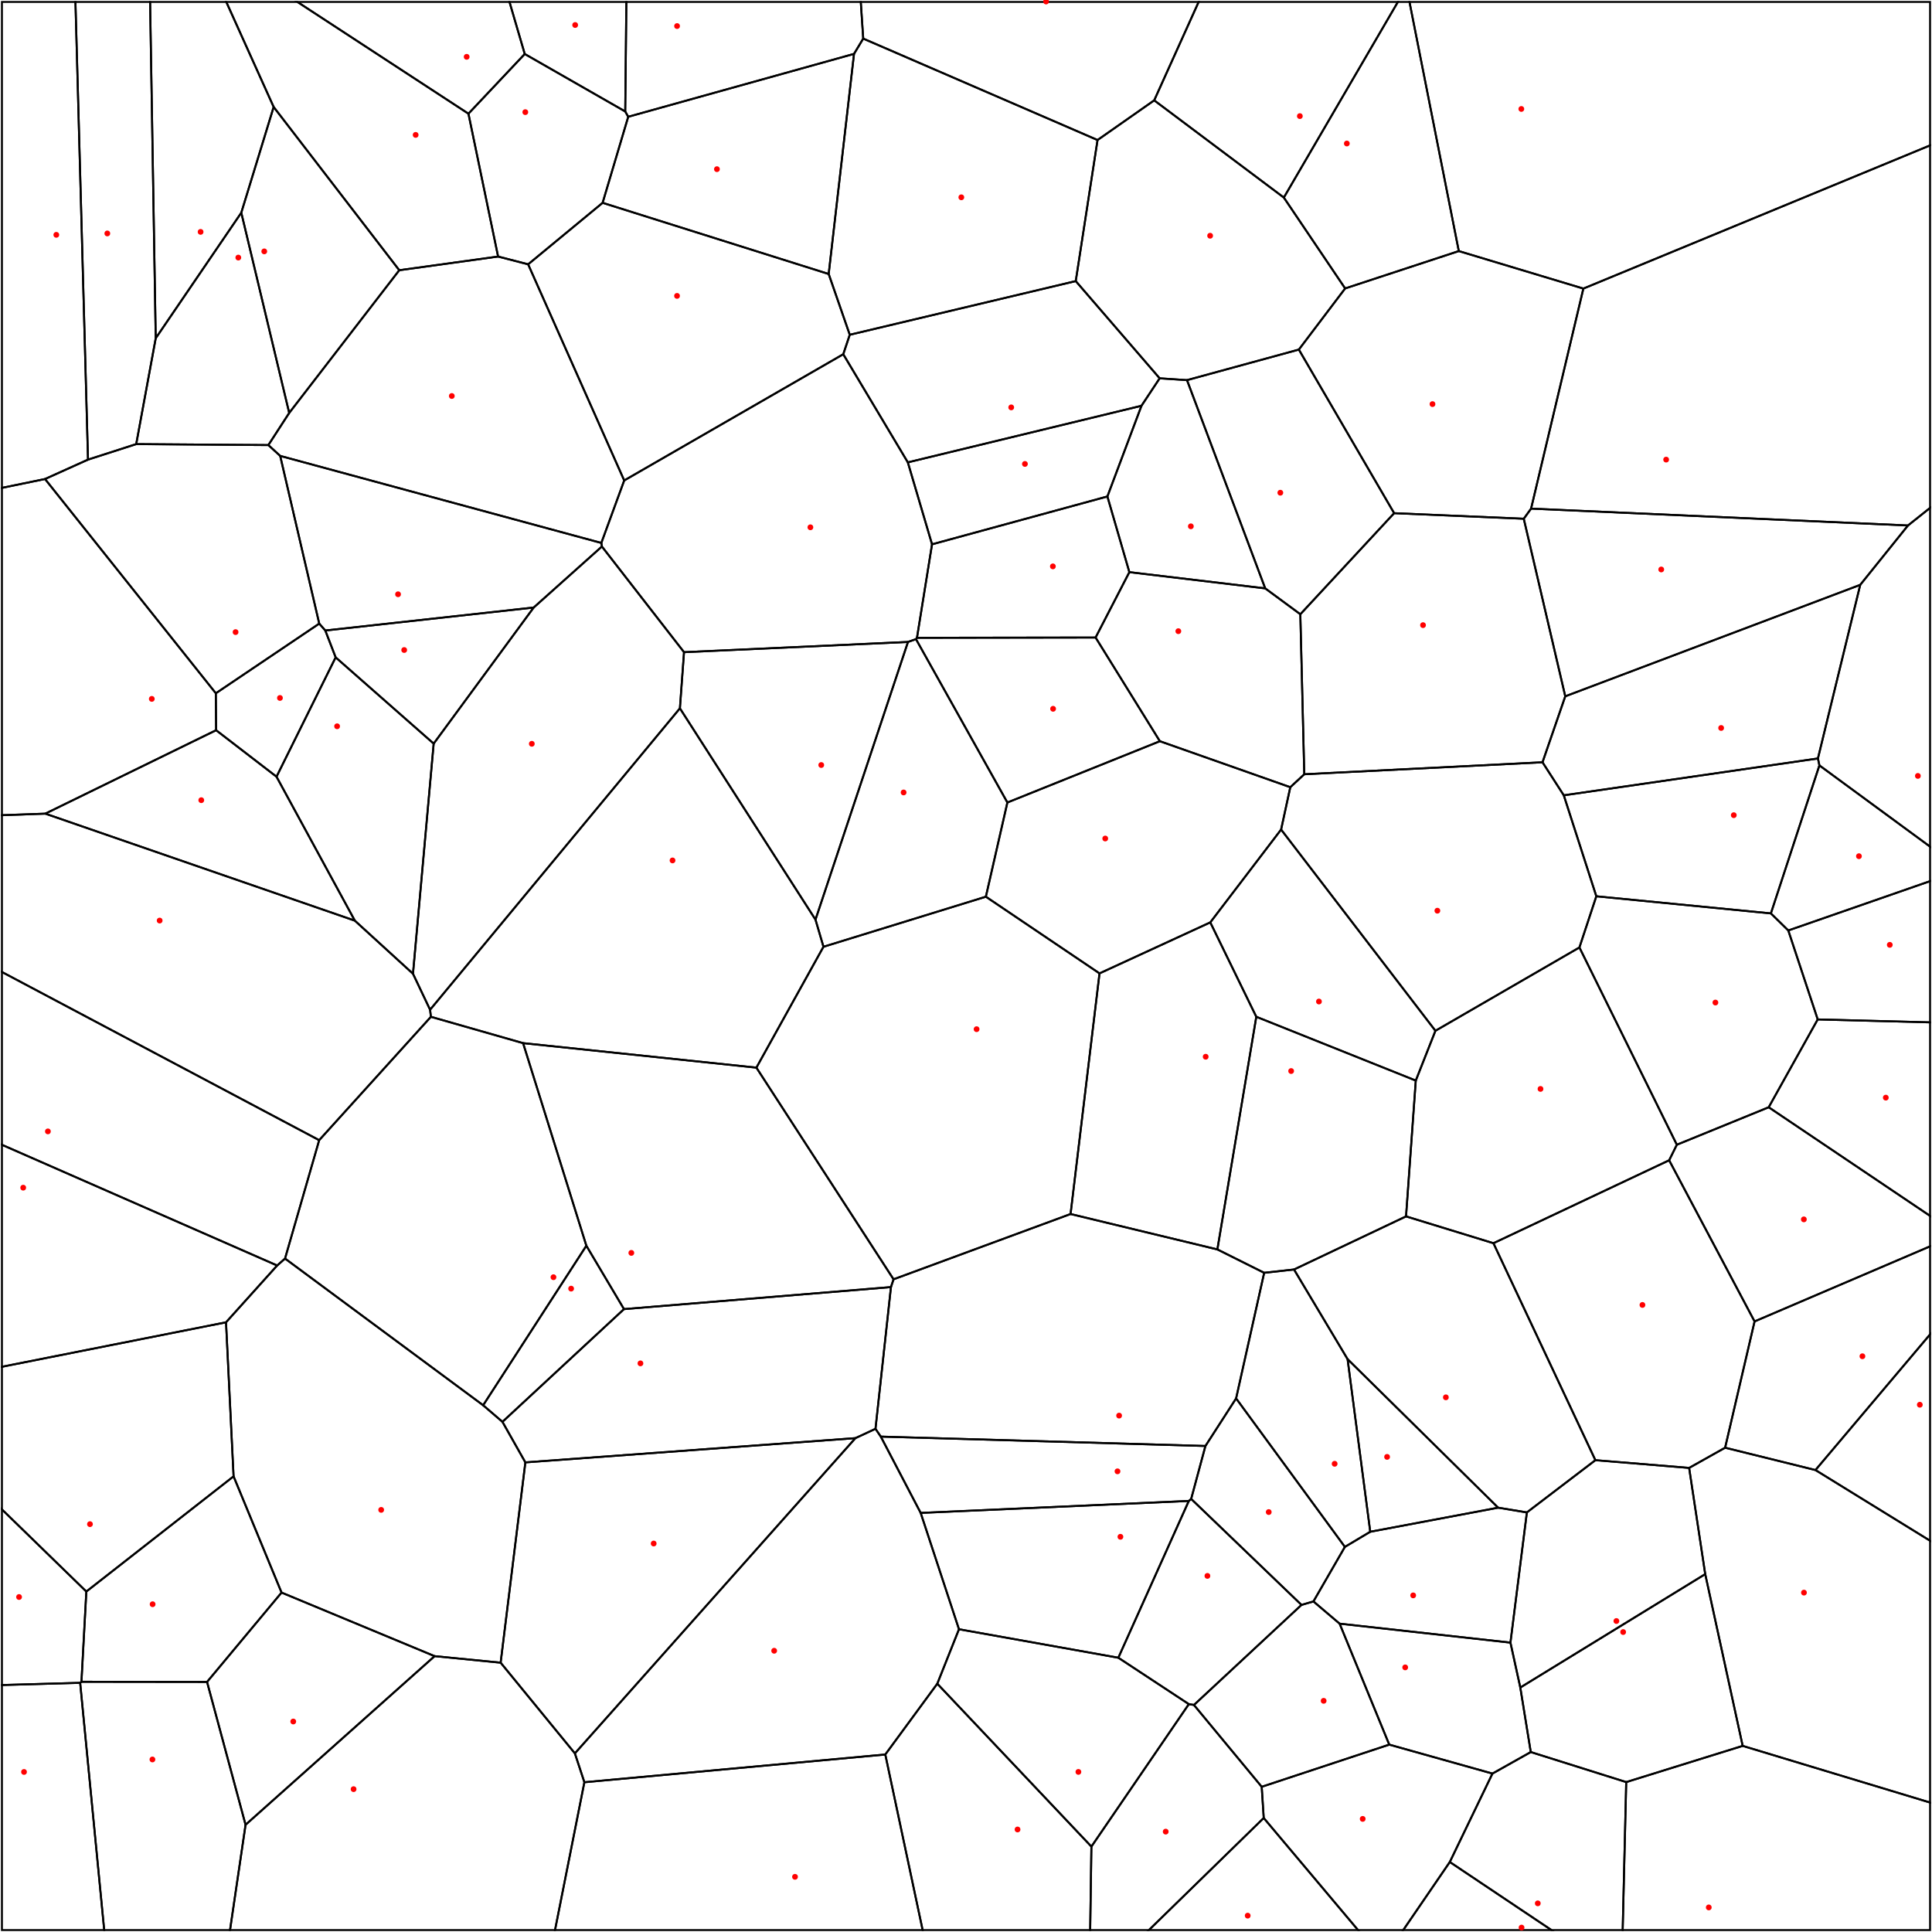 <svg xmlns = "http://www.w3.org/2000/svg" width = "1000" height = "1000">
<g>
<polygon points = "915.476, 573.117 867.930, 592.514 863.944, 600.560 908.162, 683.969 999.000, 645.107 999.000, 629.343 "
fill = "none" stroke = "black"/>
</g>
<g>
<polygon points = "697.508, 703.495 669.782, 657.090 654.333, 658.801 639.805, 723.809 696.114, 800.671 709.236, 792.841 "
fill = "none" stroke = "black"/>
</g>
<g>
<polygon points = "590.829, 210.026 469.894, 239.321 482.420, 281.738 573.181, 256.971 "
fill = "none" stroke = "black"/>
</g>
<g>
<polygon points = "673.050, 317.933 654.869, 304.541 584.553, 296.147 567.077, 329.978 600.343, 383.654 667.858, 407.457 675.093, 400.753 "
fill = "none" stroke = "black"/>
</g>
<g>
<polygon points = "654.103, 940.987 653.059, 924.843 617.984, 882.489 615.340, 882.058 564.903, 955.792 564.278, 999.000 594.658, 999.000 "
fill = "none" stroke = "black"/>
</g>
<g>
<polygon points = "354.049, 337.566 351.918, 366.625 422.097, 476.005 469.972, 332.270 "
fill = "none" stroke = "black"/>
</g>
<g>
<polygon points = "940.849, 527.653 925.615, 481.610 916.609, 472.777 826.254, 463.915 817.504, 490.402 867.930, 592.514 915.476, 573.117 "
fill = "none" stroke = "black"/>
</g>
<g>
<polygon points = "902.004, 903.663 841.726, 922.406 839.901, 999.000 999.000, 999.000 999.000, 932.992 "
fill = "none" stroke = "black"/>
</g>
<g>
<polygon points = "446.803, 19.979 568.086, 72.479 597.417, 51.936 620.418, 1.000 445.540, 1.000 "
fill = "none" stroke = "black"/>
</g>
<g>
<polygon points = "809.412, 411.653 798.400, 394.553 675.093, 400.753 667.858, 407.457 663.095, 429.373 742.972, 533.529 817.504, 490.402 826.254, 463.915 "
fill = "none" stroke = "black"/>
</g>
<g>
<polygon points = "941.719, 396.169 940.953, 392.579 809.412, 411.653 826.254, 463.915 916.609, 472.777 "
fill = "none" stroke = "black"/>
</g>
<g>
<polygon points = "23.453, 421.146 183.671, 476.534 143.125, 402.021 111.852, 377.955 "
fill = "none" stroke = "black"/>
</g>
<g>
<polygon points = "679.831, 828.898 693.388, 840.408 781.803, 850.213 790.305, 782.826 775.439, 780.373 709.236, 792.841 696.114, 800.671 "
fill = "none" stroke = "black"/>
</g>
<g>
<polygon points = "323.617, 57.703 325.170, 60.441 442.039, 27.886 446.803, 19.979 445.540, 1.000 324.204, 1.000 "
fill = "none" stroke = "black"/>
</g>
<g>
<polygon points = "303.498, 644.783 250.078, 727.362 260.069, 735.939 322.975, 677.594 "
fill = "none" stroke = "black"/>
</g>
<g>
<polygon points = "597.417, 51.936 664.514, 102.258 723.546, 1.000 620.418, 1.000 "
fill = "none" stroke = "black"/>
</g>
<g>
<polygon points = "442.039, 27.886 325.170, 60.441 311.914, 104.980 428.924, 141.819 "
fill = "none" stroke = "black"/>
</g>
<g>
<polygon points = "436.474, 183.345 439.833, 173.276 428.924, 141.819 311.914, 104.980 273.362, 136.811 323.087, 248.688 "
fill = "none" stroke = "black"/>
</g>
<g>
<polygon points = "391.508, 552.604 462.498, 662.167 554.122, 628.375 569.104, 503.823 510.281, 464.133 426.228, 490.047 "
fill = "none" stroke = "black"/>
</g>
<g>
<polygon points = "80.603, 175.073 70.505, 229.869 138.906, 230.369 149.691, 213.735 124.890, 110.091 "
fill = "none" stroke = "black"/>
</g>
<g>
<polygon points = "962.848, 302.717 810.177, 360.412 798.400, 394.553 809.412, 411.653 940.953, 392.579 "
fill = "none" stroke = "black"/>
</g>
<g>
<polygon points = "41.493, 871.026 1.000, 872.174 1.000, 999.000 53.933, 999.000 "
fill = "none" stroke = "black"/>
</g>
<g>
<polygon points = "474.624, 330.121 567.077, 329.978 584.553, 296.147 573.181, 256.971 482.420, 281.738 "
fill = "none" stroke = "black"/>
</g>
<g>
<polygon points = "719.072, 903.015 772.492, 918.002 792.320, 906.860 786.906, 873.466 781.803, 850.213 693.388, 840.408 "
fill = "none" stroke = "black"/>
</g>
<g>
<polygon points = "311.543, 282.872 276.233, 314.458 224.472, 384.893 213.761, 504.014 222.611, 522.644 351.918, 366.625 354.049, 337.566 "
fill = "none" stroke = "black"/>
</g>
<g>
<polygon points = "772.995, 643.479 825.771, 755.788 874.294, 759.787 892.917, 749.331 908.162, 683.969 863.944, 600.560 "
fill = "none" stroke = "black"/>
</g>
<g>
<polygon points = "442.770, 744.376 453.149, 739.545 461.155, 666.194 322.975, 677.594 260.069, 735.939 271.929, 756.928 "
fill = "none" stroke = "black"/>
</g>
<g>
<polygon points = "630.110, 646.707 554.122, 628.375 462.498, 662.167 461.155, 666.194 453.149, 739.545 455.902, 743.584 623.927, 748.441 639.805, 723.809 654.333, 658.801 "
fill = "none" stroke = "black"/>
</g>
<g>
<polygon points = "664.514, 102.258 696.246, 149.293 755.070, 129.959 729.544, 1.000 723.546, 1.000 "
fill = "none" stroke = "black"/>
</g>
<g>
<polygon points = "727.763, 629.599 732.805, 559.301 650.258, 526.285 630.110, 646.707 654.333, 658.801 669.782, 657.090 "
fill = "none" stroke = "black"/>
</g>
<g>
<polygon points = "521.421, 415.377 510.281, 464.133 569.104, 503.823 626.440, 477.429 663.095, 429.373 667.858, 407.457 600.343, 383.654 "
fill = "none" stroke = "black"/>
</g>
<g>
<polygon points = "127.101, 944.506 224.952, 857.222 145.733, 824.311 107.170, 870.559 "
fill = "none" stroke = "black"/>
</g>
<g>
<polygon points = "147.533, 651.426 143.452, 655.021 116.987, 684.424 120.898, 764.156 145.733, 824.311 224.952, 857.222 259.129, 860.598 271.929, 756.928 260.069, 735.939 250.078, 727.362 "
fill = "none" stroke = "black"/>
</g>
<g>
<polygon points = "141.646, 55.366 206.657, 139.867 257.811, 132.784 242.463, 58.845 153.935, 1.000 117.128, 1.000 "
fill = "none" stroke = "black"/>
</g>
<g>
<polygon points = "939.676, 760.896 999.000, 797.480 999.000, 690.682 "
fill = "none" stroke = "black"/>
</g>
<g>
<polygon points = "124.890, 110.091 149.691, 213.735 206.657, 139.867 141.646, 55.366 "
fill = "none" stroke = "black"/>
</g>
<g>
<polygon points = "442.039, 27.886 428.924, 141.819 439.833, 173.276 556.807, 145.493 568.086, 72.479 446.803, 19.979 "
fill = "none" stroke = "black"/>
</g>
<g>
<polygon points = "623.927, 748.441 616.546, 775.840 673.648, 830.697 679.831, 828.898 696.114, 800.671 639.805, 723.809 "
fill = "none" stroke = "black"/>
</g>
<g>
<polygon points = "882.621, 814.766 874.294, 759.787 825.771, 755.788 790.305, 782.826 781.803, 850.213 786.906, 873.466 "
fill = "none" stroke = "black"/>
</g>
<g>
<polygon points = "165.207, 590.151 223.038, 526.293 222.611, 522.644 213.761, 504.014 183.671, 476.534 23.453, 421.146 1.000, 421.943 1.000, 503.098 "
fill = "none" stroke = "black"/>
</g>
<g>
<polygon points = "145.025, 235.974 138.906, 230.369 70.505, 229.869 45.550, 237.897 23.302, 247.936 111.713, 358.842 165.238, 322.778 "
fill = "none" stroke = "black"/>
</g>
<g>
<polygon points = "614.389, 196.756 600.236, 195.817 590.829, 210.026 573.181, 256.971 584.553, 296.147 654.869, 304.541 "
fill = "none" stroke = "black"/>
</g>
<g>
<polygon points = "908.162, 683.969 892.917, 749.331 939.676, 760.896 999.000, 690.682 999.000, 645.107 "
fill = "none" stroke = "black"/>
</g>
<g>
<polygon points = "426.228, 490.047 510.281, 464.133 521.421, 415.377 474.103, 330.818 469.972, 332.270 422.097, 476.005 "
fill = "none" stroke = "black"/>
</g>
<g>
<polygon points = "297.558, 907.546 442.770, 744.376 271.929, 756.928 259.129, 860.598 "
fill = "none" stroke = "black"/>
</g>
<g>
<polygon points = "44.684, 823.783 120.898, 764.156 116.987, 684.424 1.000, 707.436 1.000, 781.274 "
fill = "none" stroke = "black"/>
</g>
<g>
<polygon points = "458.225, 908.132 302.475, 922.486 287.278, 999.000 477.558, 999.000 "
fill = "none" stroke = "black"/>
</g>
<g>
<polygon points = "810.177, 360.412 788.699, 268.498 721.600, 265.622 673.050, 317.933 675.093, 400.753 798.400, 394.553 "
fill = "none" stroke = "black"/>
</g>
<g>
<polygon points = "755.070, 129.959 819.546, 149.368 999.000, 75.254 999.000, 1.000 729.544, 1.000 "
fill = "none" stroke = "black"/>
</g>
<g>
<polygon points = "750.417, 963.770 772.492, 918.002 719.072, 903.015 653.059, 924.843 654.103, 940.987 702.917, 999.000 726.311, 999.000 "
fill = "none" stroke = "black"/>
</g>
<g>
<polygon points = "721.600, 265.622 672.284, 180.940 614.389, 196.756 654.869, 304.541 673.050, 317.933 "
fill = "none" stroke = "black"/>
</g>
<g>
<polygon points = "271.608, 27.944 323.617, 57.703 324.204, 1.000 263.708, 1.000 "
fill = "none" stroke = "black"/>
</g>
<g>
<polygon points = "107.170, 870.559 145.733, 824.311 120.898, 764.156 44.684, 823.783 42.160, 870.479 "
fill = "none" stroke = "black"/>
</g>
<g>
<polygon points = "80.603, 175.073 124.890, 110.091 141.646, 55.366 117.128, 1.000 77.690, 1.000 "
fill = "none" stroke = "black"/>
</g>
<g>
<polygon points = "564.903, 955.792 485.140, 871.484 458.225, 908.132 477.558, 999.000 564.278, 999.000 "
fill = "none" stroke = "black"/>
</g>
<g>
<polygon points = "792.486, 263.260 819.546, 149.368 755.070, 129.959 696.246, 149.293 672.284, 180.940 721.600, 265.622 788.699, 268.498 "
fill = "none" stroke = "black"/>
</g>
<g>
<polygon points = "650.258, 526.285 626.440, 477.429 569.104, 503.823 554.122, 628.375 630.110, 646.707 "
fill = "none" stroke = "black"/>
</g>
<g>
<polygon points = "987.569, 271.984 962.848, 302.717 940.953, 392.579 941.719, 396.169 999.000, 438.220 999.000, 262.886 "
fill = "none" stroke = "black"/>
</g>
<g>
<polygon points = "474.103, 330.818 521.421, 415.377 600.343, 383.654 567.077, 329.978 474.624, 330.121 "
fill = "none" stroke = "black"/>
</g>
<g>
<polygon points = "925.615, 481.610 940.849, 527.653 999.000, 529.167 999.000, 456.081 "
fill = "none" stroke = "black"/>
</g>
<g>
<polygon points = "941.719, 396.169 916.609, 472.777 925.615, 481.610 999.000, 456.081 999.000, 438.220 "
fill = "none" stroke = "black"/>
</g>
<g>
<polygon points = "819.546, 149.368 792.486, 263.260 987.569, 271.984 999.000, 262.886 999.000, 75.254 "
fill = "none" stroke = "black"/>
</g>
<g>
<polygon points = "223.038, 526.293 165.207, 590.151 147.533, 651.426 250.078, 727.362 303.498, 644.783 270.747, 539.923 "
fill = "none" stroke = "black"/>
</g>
<g>
<polygon points = "719.072, 903.015 693.388, 840.408 679.831, 828.898 673.648, 830.697 617.984, 882.489 653.059, 924.843 "
fill = "none" stroke = "black"/>
</g>
<g>
<polygon points = "792.486, 263.260 788.699, 268.498 810.177, 360.412 962.848, 302.717 987.569, 271.984 "
fill = "none" stroke = "black"/>
</g>
<g>
<polygon points = "173.735, 340.249 168.372, 326.348 165.238, 322.778 111.713, 358.842 111.852, 377.955 143.125, 402.021 "
fill = "none" stroke = "black"/>
</g>
<g>
<polygon points = "143.452, 655.021 147.533, 651.426 165.207, 590.151 1.000, 503.098 1.000, 592.542 "
fill = "none" stroke = "black"/>
</g>
<g>
<polygon points = "578.847, 858.040 496.364, 843.298 485.140, 871.484 564.903, 955.792 615.340, 882.058 "
fill = "none" stroke = "black"/>
</g>
<g>
<polygon points = "841.726, 922.406 792.320, 906.860 772.492, 918.002 750.417, 963.770 803.039, 999.000 839.901, 999.000 "
fill = "none" stroke = "black"/>
</g>
<g>
<polygon points = "213.761, 504.014 224.472, 384.893 173.735, 340.249 143.125, 402.021 183.671, 476.534 "
fill = "none" stroke = "black"/>
</g>
<g>
<polygon points = "242.463, 58.845 271.608, 27.944 263.708, 1.000 153.935, 1.000 "
fill = "none" stroke = "black"/>
</g>
<g>
<polygon points = "476.544, 783.079 615.331, 776.885 616.546, 775.840 623.927, 748.441 455.902, 743.584 "
fill = "none" stroke = "black"/>
</g>
<g>
<polygon points = "41.493, 871.026 42.160, 870.479 44.684, 823.783 1.000, 781.274 1.000, 872.174 "
fill = "none" stroke = "black"/>
</g>
<g>
<polygon points = "257.811, 132.784 206.657, 139.867 149.691, 213.735 138.906, 230.369 145.025, 235.974 311.244, 281.031 323.087, 248.688 273.362, 136.811 "
fill = "none" stroke = "black"/>
</g>
<g>
<polygon points = "461.155, 666.194 462.498, 662.167 391.508, 552.604 270.747, 539.923 303.498, 644.783 322.975, 677.594 "
fill = "none" stroke = "black"/>
</g>
<g>
<polygon points = "775.439, 780.373 697.508, 703.495 709.236, 792.841 "
fill = "none" stroke = "black"/>
</g>
<g>
<polygon points = "436.474, 183.345 323.087, 248.688 311.244, 281.031 311.543, 282.872 354.049, 337.566 469.972, 332.270 474.103, 330.818 474.624, 330.121 482.420, 281.738 469.894, 239.321 "
fill = "none" stroke = "black"/>
</g>
<g>
<polygon points = "271.608, 27.944 242.463, 58.845 257.811, 132.784 273.362, 136.811 311.914, 104.980 325.170, 60.441 323.617, 57.703 "
fill = "none" stroke = "black"/>
</g>
<g>
<polygon points = "600.236, 195.817 556.807, 145.493 439.833, 173.276 436.474, 183.345 469.894, 239.321 590.829, 210.026 "
fill = "none" stroke = "black"/>
</g>
<g>
<polygon points = "302.475, 922.486 297.558, 907.546 259.129, 860.598 224.952, 857.222 127.101, 944.506 119.060, 999.000 287.278, 999.000 "
fill = "none" stroke = "black"/>
</g>
<g>
<polygon points = "168.372, 326.348 276.233, 314.458 311.543, 282.872 311.244, 281.031 145.025, 235.974 165.238, 322.778 "
fill = "none" stroke = "black"/>
</g>
<g>
<polygon points = "940.849, 527.653 915.476, 573.117 999.000, 629.343 999.000, 529.167 "
fill = "none" stroke = "black"/>
</g>
<g>
<polygon points = "45.550, 237.897 70.505, 229.869 80.603, 175.073 77.690, 1.000 39.049, 1.000 "
fill = "none" stroke = "black"/>
</g>
<g>
<polygon points = "485.140, 871.484 496.364, 843.298 476.544, 783.079 455.902, 743.584 453.149, 739.545 442.770, 744.376 297.558, 907.546 302.475, 922.486 458.225, 908.132 "
fill = "none" stroke = "black"/>
</g>
<g>
<polygon points = "615.331, 776.885 476.544, 783.079 496.364, 843.298 578.847, 858.040 "
fill = "none" stroke = "black"/>
</g>
<g>
<polygon points = "654.103, 940.987 594.658, 999.000 702.917, 999.000 "
fill = "none" stroke = "black"/>
</g>
<g>
<polygon points = "1.000, 252.524 23.302, 247.936 45.550, 237.897 39.049, 1.000 1.000, 1.000 "
fill = "none" stroke = "black"/>
</g>
<g>
<polygon points = "168.372, 326.348 173.735, 340.249 224.472, 384.893 276.233, 314.458 "
fill = "none" stroke = "black"/>
</g>
<g>
<polygon points = "882.621, 814.766 786.906, 873.466 792.320, 906.860 841.726, 922.406 902.004, 903.663 "
fill = "none" stroke = "black"/>
</g>
<g>
<polygon points = "222.611, 522.644 223.038, 526.293 270.747, 539.923 391.508, 552.604 426.228, 490.047 422.097, 476.005 351.918, 366.625 "
fill = "none" stroke = "black"/>
</g>
<g>
<polygon points = "116.987, 684.424 143.452, 655.021 1.000, 592.542 1.000, 707.436 "
fill = "none" stroke = "black"/>
</g>
<g>
<polygon points = "626.440, 477.429 650.258, 526.285 732.805, 559.301 742.972, 533.529 663.095, 429.373 "
fill = "none" stroke = "black"/>
</g>
<g>
<polygon points = "673.648, 830.697 616.546, 775.840 615.331, 776.885 578.847, 858.040 615.340, 882.058 617.984, 882.489 "
fill = "none" stroke = "black"/>
</g>
<g>
<polygon points = "939.676, 760.896 892.917, 749.331 874.294, 759.787 882.621, 814.766 902.004, 903.663 999.000, 932.992 999.000, 797.480 "
fill = "none" stroke = "black"/>
</g>
<g>
<polygon points = "742.972, 533.529 732.805, 559.301 727.763, 629.599 772.995, 643.479 863.944, 600.560 867.930, 592.514 817.504, 490.402 "
fill = "none" stroke = "black"/>
</g>
<g>
<polygon points = "825.771, 755.788 772.995, 643.479 727.763, 629.599 669.782, 657.090 697.508, 703.495 775.439, 780.373 790.305, 782.826 "
fill = "none" stroke = "black"/>
</g>
<g>
<polygon points = "127.101, 944.506 107.170, 870.559 42.160, 870.479 41.493, 871.026 53.933, 999.000 119.060, 999.000 "
fill = "none" stroke = "black"/>
</g>
<g>
<polygon points = "111.713, 358.842 23.302, 247.936 1.000, 252.524 1.000, 421.943 23.453, 421.146 111.852, 377.955 "
fill = "none" stroke = "black"/>
</g>
<g>
<polygon points = "750.417, 963.770 726.311, 999.000 803.039, 999.000 "
fill = "none" stroke = "black"/>
</g>
<g>
<polygon points = "600.236, 195.817 614.389, 196.756 672.284, 180.940 696.246, 149.293 664.514, 102.258 597.417, 51.936 568.086, 72.479 556.807, 145.493 "
fill = "none" stroke = "black"/>
</g>
<circle cx="690.807" cy="757.649" r="1" stroke="red" stroke-width="1" fill="red" />
<circle cx="933.674" cy="631.147" r="1" stroke="red" stroke-width="1" fill="red" />
<circle cx="887.890" cy="518.917" r="1" stroke="red" stroke-width="1" fill="red" />
<circle cx="530.499" cy="240.135" r="1" stroke="red" stroke-width="1" fill="red" />
<circle cx="609.904" cy="326.698" r="1" stroke="red" stroke-width="1" fill="red" />
<circle cx="425.076" cy="395.972" r="1" stroke="red" stroke-width="1" fill="red" />
<circle cx="603.368" cy="948.048" r="1" stroke="red" stroke-width="1" fill="red" />
<circle cx="884.459" cy="987.276" r="1" stroke="red" stroke-width="1" fill="red" />
<circle cx="743.983" cy="471.378" r="1" stroke="red" stroke-width="1" fill="red" />
<circle cx="541.447" cy="0.784" r="1" stroke="red" stroke-width="1" fill="red" />
<circle cx="897.402" cy="421.936" r="1" stroke="red" stroke-width="1" fill="red" />
<circle cx="104.182" cy="414.175" r="1" stroke="red" stroke-width="1" fill="red" />
<circle cx="731.458" cy="825.768" r="1" stroke="red" stroke-width="1" fill="red" />
<circle cx="672.798" cy="60.099" r="1" stroke="red" stroke-width="1" fill="red" />
<circle cx="350.450" cy="13.490" r="1" stroke="red" stroke-width="1" fill="red" />
<circle cx="295.611" cy="666.993" r="1" stroke="red" stroke-width="1" fill="red" />
<circle cx="350.431" cy="153.155" r="1" stroke="red" stroke-width="1" fill="red" />
<circle cx="123.349" cy="133.324" r="1" stroke="red" stroke-width="1" fill="red" />
<circle cx="371.083" cy="87.561" r="1" stroke="red" stroke-width="1" fill="red" />
<circle cx="505.481" cy="532.703" r="1" stroke="red" stroke-width="1" fill="red" />
<circle cx="890.857" cy="376.800" r="1" stroke="red" stroke-width="1" fill="red" />
<circle cx="12.433" cy="917.158" r="1" stroke="red" stroke-width="1" fill="red" />
<circle cx="727.325" cy="863.033" r="1" stroke="red" stroke-width="1" fill="red" />
<circle cx="544.967" cy="293.153" r="1" stroke="red" stroke-width="1" fill="red" />
<circle cx="275.263" cy="384.985" r="1" stroke="red" stroke-width="1" fill="red" />
<circle cx="850.125" cy="675.439" r="1" stroke="red" stroke-width="1" fill="red" />
<circle cx="331.491" cy="705.677" r="1" stroke="red" stroke-width="1" fill="red" />
<circle cx="579.249" cy="732.718" r="1" stroke="red" stroke-width="1" fill="red" />
<circle cx="697.120" cy="74.278" r="1" stroke="red" stroke-width="1" fill="red" />
<circle cx="668.295" cy="554.367" r="1" stroke="red" stroke-width="1" fill="red" />
<circle cx="572.069" cy="434.014" r="1" stroke="red" stroke-width="1" fill="red" />
<circle cx="151.788" cy="891.050" r="1" stroke="red" stroke-width="1" fill="red" />
<circle cx="197.297" cy="781.509" r="1" stroke="red" stroke-width="1" fill="red" />
<circle cx="215.139" cy="69.824" r="1" stroke="red" stroke-width="1" fill="red" />
<circle cx="993.692" cy="727.095" r="1" stroke="red" stroke-width="1" fill="red" />
<circle cx="46.565" cy="788.902" r="1" stroke="red" stroke-width="1" fill="red" />
<circle cx="136.781" cy="130.110" r="1" stroke="red" stroke-width="1" fill="red" />
<circle cx="497.581" cy="102.123" r="1" stroke="red" stroke-width="1" fill="red" />
<circle cx="82.640" cy="476.486" r="1" stroke="red" stroke-width="1" fill="red" />
<circle cx="656.693" cy="782.641" r="1" stroke="red" stroke-width="1" fill="red" />
<circle cx="836.641" cy="839.040" r="1" stroke="red" stroke-width="1" fill="red" />
<circle cx="467.704" cy="410.170" r="1" stroke="red" stroke-width="1" fill="red" />
<circle cx="121.931" cy="327.176" r="1" stroke="red" stroke-width="1" fill="red" />
<circle cx="616.383" cy="272.422" r="1" stroke="red" stroke-width="1" fill="red" />
<circle cx="963.984" cy="701.995" r="1" stroke="red" stroke-width="1" fill="red" />
<circle cx="338.342" cy="798.922" r="1" stroke="red" stroke-width="1" fill="red" />
<circle cx="411.497" cy="971.442" r="1" stroke="red" stroke-width="1" fill="red" />
<circle cx="736.551" cy="323.573" r="1" stroke="red" stroke-width="1" fill="red" />
<circle cx="787.439" cy="56.400" r="1" stroke="red" stroke-width="1" fill="red" />
<circle cx="662.697" cy="255.028" r="1" stroke="red" stroke-width="1" fill="red" />
<circle cx="705.324" cy="941.455" r="1" stroke="red" stroke-width="1" fill="red" />
<circle cx="297.704" cy="12.944" r="1" stroke="red" stroke-width="1" fill="red" />
<circle cx="78.993" cy="830.351" r="1" stroke="red" stroke-width="1" fill="red" />
<circle cx="103.829" cy="120.021" r="1" stroke="red" stroke-width="1" fill="red" />
<circle cx="526.679" cy="946.937" r="1" stroke="red" stroke-width="1" fill="red" />
<circle cx="741.454" cy="209.163" r="1" stroke="red" stroke-width="1" fill="red" />
<circle cx="992.692" cy="401.613" r="1" stroke="red" stroke-width="1" fill="red" />
<circle cx="624.063" cy="546.967" r="1" stroke="red" stroke-width="1" fill="red" />
<circle cx="545.081" cy="366.872" r="1" stroke="red" stroke-width="1" fill="red" />
<circle cx="978.147" cy="489.053" r="1" stroke="red" stroke-width="1" fill="red" />
<circle cx="286.474" cy="661.082" r="1" stroke="red" stroke-width="1" fill="red" />
<circle cx="962.185" cy="443.169" r="1" stroke="red" stroke-width="1" fill="red" />
<circle cx="862.397" cy="237.898" r="1" stroke="red" stroke-width="1" fill="red" />
<circle cx="685.118" cy="880.348" r="1" stroke="red" stroke-width="1" fill="red" />
<circle cx="859.854" cy="294.761" r="1" stroke="red" stroke-width="1" fill="red" />
<circle cx="24.793" cy="585.605" r="1" stroke="red" stroke-width="1" fill="red" />
<circle cx="144.899" cy="361.264" r="1" stroke="red" stroke-width="1" fill="red" />
<circle cx="558.178" cy="917.136" r="1" stroke="red" stroke-width="1" fill="red" />
<circle cx="233.851" cy="204.970" r="1" stroke="red" stroke-width="1" fill="red" />
<circle cx="795.953" cy="985.167" r="1" stroke="red" stroke-width="1" fill="red" />
<circle cx="241.545" cy="29.412" r="1" stroke="red" stroke-width="1" fill="red" />
<circle cx="400.713" cy="854.429" r="1" stroke="red" stroke-width="1" fill="red" />
<circle cx="174.481" cy="375.923" r="1" stroke="red" stroke-width="1" fill="red" />
<circle cx="578.415" cy="761.556" r="1" stroke="red" stroke-width="1" fill="red" />
<circle cx="9.868" cy="826.614" r="1" stroke="red" stroke-width="1" fill="red" />
<circle cx="206.033" cy="307.593" r="1" stroke="red" stroke-width="1" fill="red" />
<circle cx="326.773" cy="648.496" r="1" stroke="red" stroke-width="1" fill="red" />
<circle cx="717.958" cy="754.086" r="1" stroke="red" stroke-width="1" fill="red" />
<circle cx="419.454" cy="272.928" r="1" stroke="red" stroke-width="1" fill="red" />
<circle cx="271.900" cy="58.042" r="1" stroke="red" stroke-width="1" fill="red" />
<circle cx="523.408" cy="210.863" r="1" stroke="red" stroke-width="1" fill="red" />
<circle cx="183.018" cy="926.062" r="1" stroke="red" stroke-width="1" fill="red" />
<circle cx="976.088" cy="568.141" r="1" stroke="red" stroke-width="1" fill="red" />
<circle cx="682.686" cy="518.387" r="1" stroke="red" stroke-width="1" fill="red" />
<circle cx="55.547" cy="120.829" r="1" stroke="red" stroke-width="1" fill="red" />
<circle cx="579.928" cy="795.442" r="1" stroke="red" stroke-width="1" fill="red" />
<circle cx="645.807" cy="991.534" r="1" stroke="red" stroke-width="1" fill="red" />
<circle cx="209.214" cy="336.449" r="1" stroke="red" stroke-width="1" fill="red" />
<circle cx="29.148" cy="121.553" r="1" stroke="red" stroke-width="1" fill="red" />
<circle cx="840.139" cy="844.743" r="1" stroke="red" stroke-width="1" fill="red" />
<circle cx="12.012" cy="614.744" r="1" stroke="red" stroke-width="1" fill="red" />
<circle cx="348.105" cy="445.356" r="1" stroke="red" stroke-width="1" fill="red" />
<circle cx="624.950" cy="815.682" r="1" stroke="red" stroke-width="1" fill="red" />
<circle cx="933.725" cy="824.338" r="1" stroke="red" stroke-width="1" fill="red" />
<circle cx="797.359" cy="563.624" r="1" stroke="red" stroke-width="1" fill="red" />
<circle cx="748.372" cy="723.255" r="1" stroke="red" stroke-width="1" fill="red" />
<circle cx="78.893" cy="910.698" r="1" stroke="red" stroke-width="1" fill="red" />
<circle cx="78.566" cy="361.746" r="1" stroke="red" stroke-width="1" fill="red" />
<circle cx="626.360" cy="122.016" r="1" stroke="red" stroke-width="1" fill="red" />
<circle cx="787.550" cy="997.718" r="1" stroke="red" stroke-width="1" fill="red" />
</svg>
